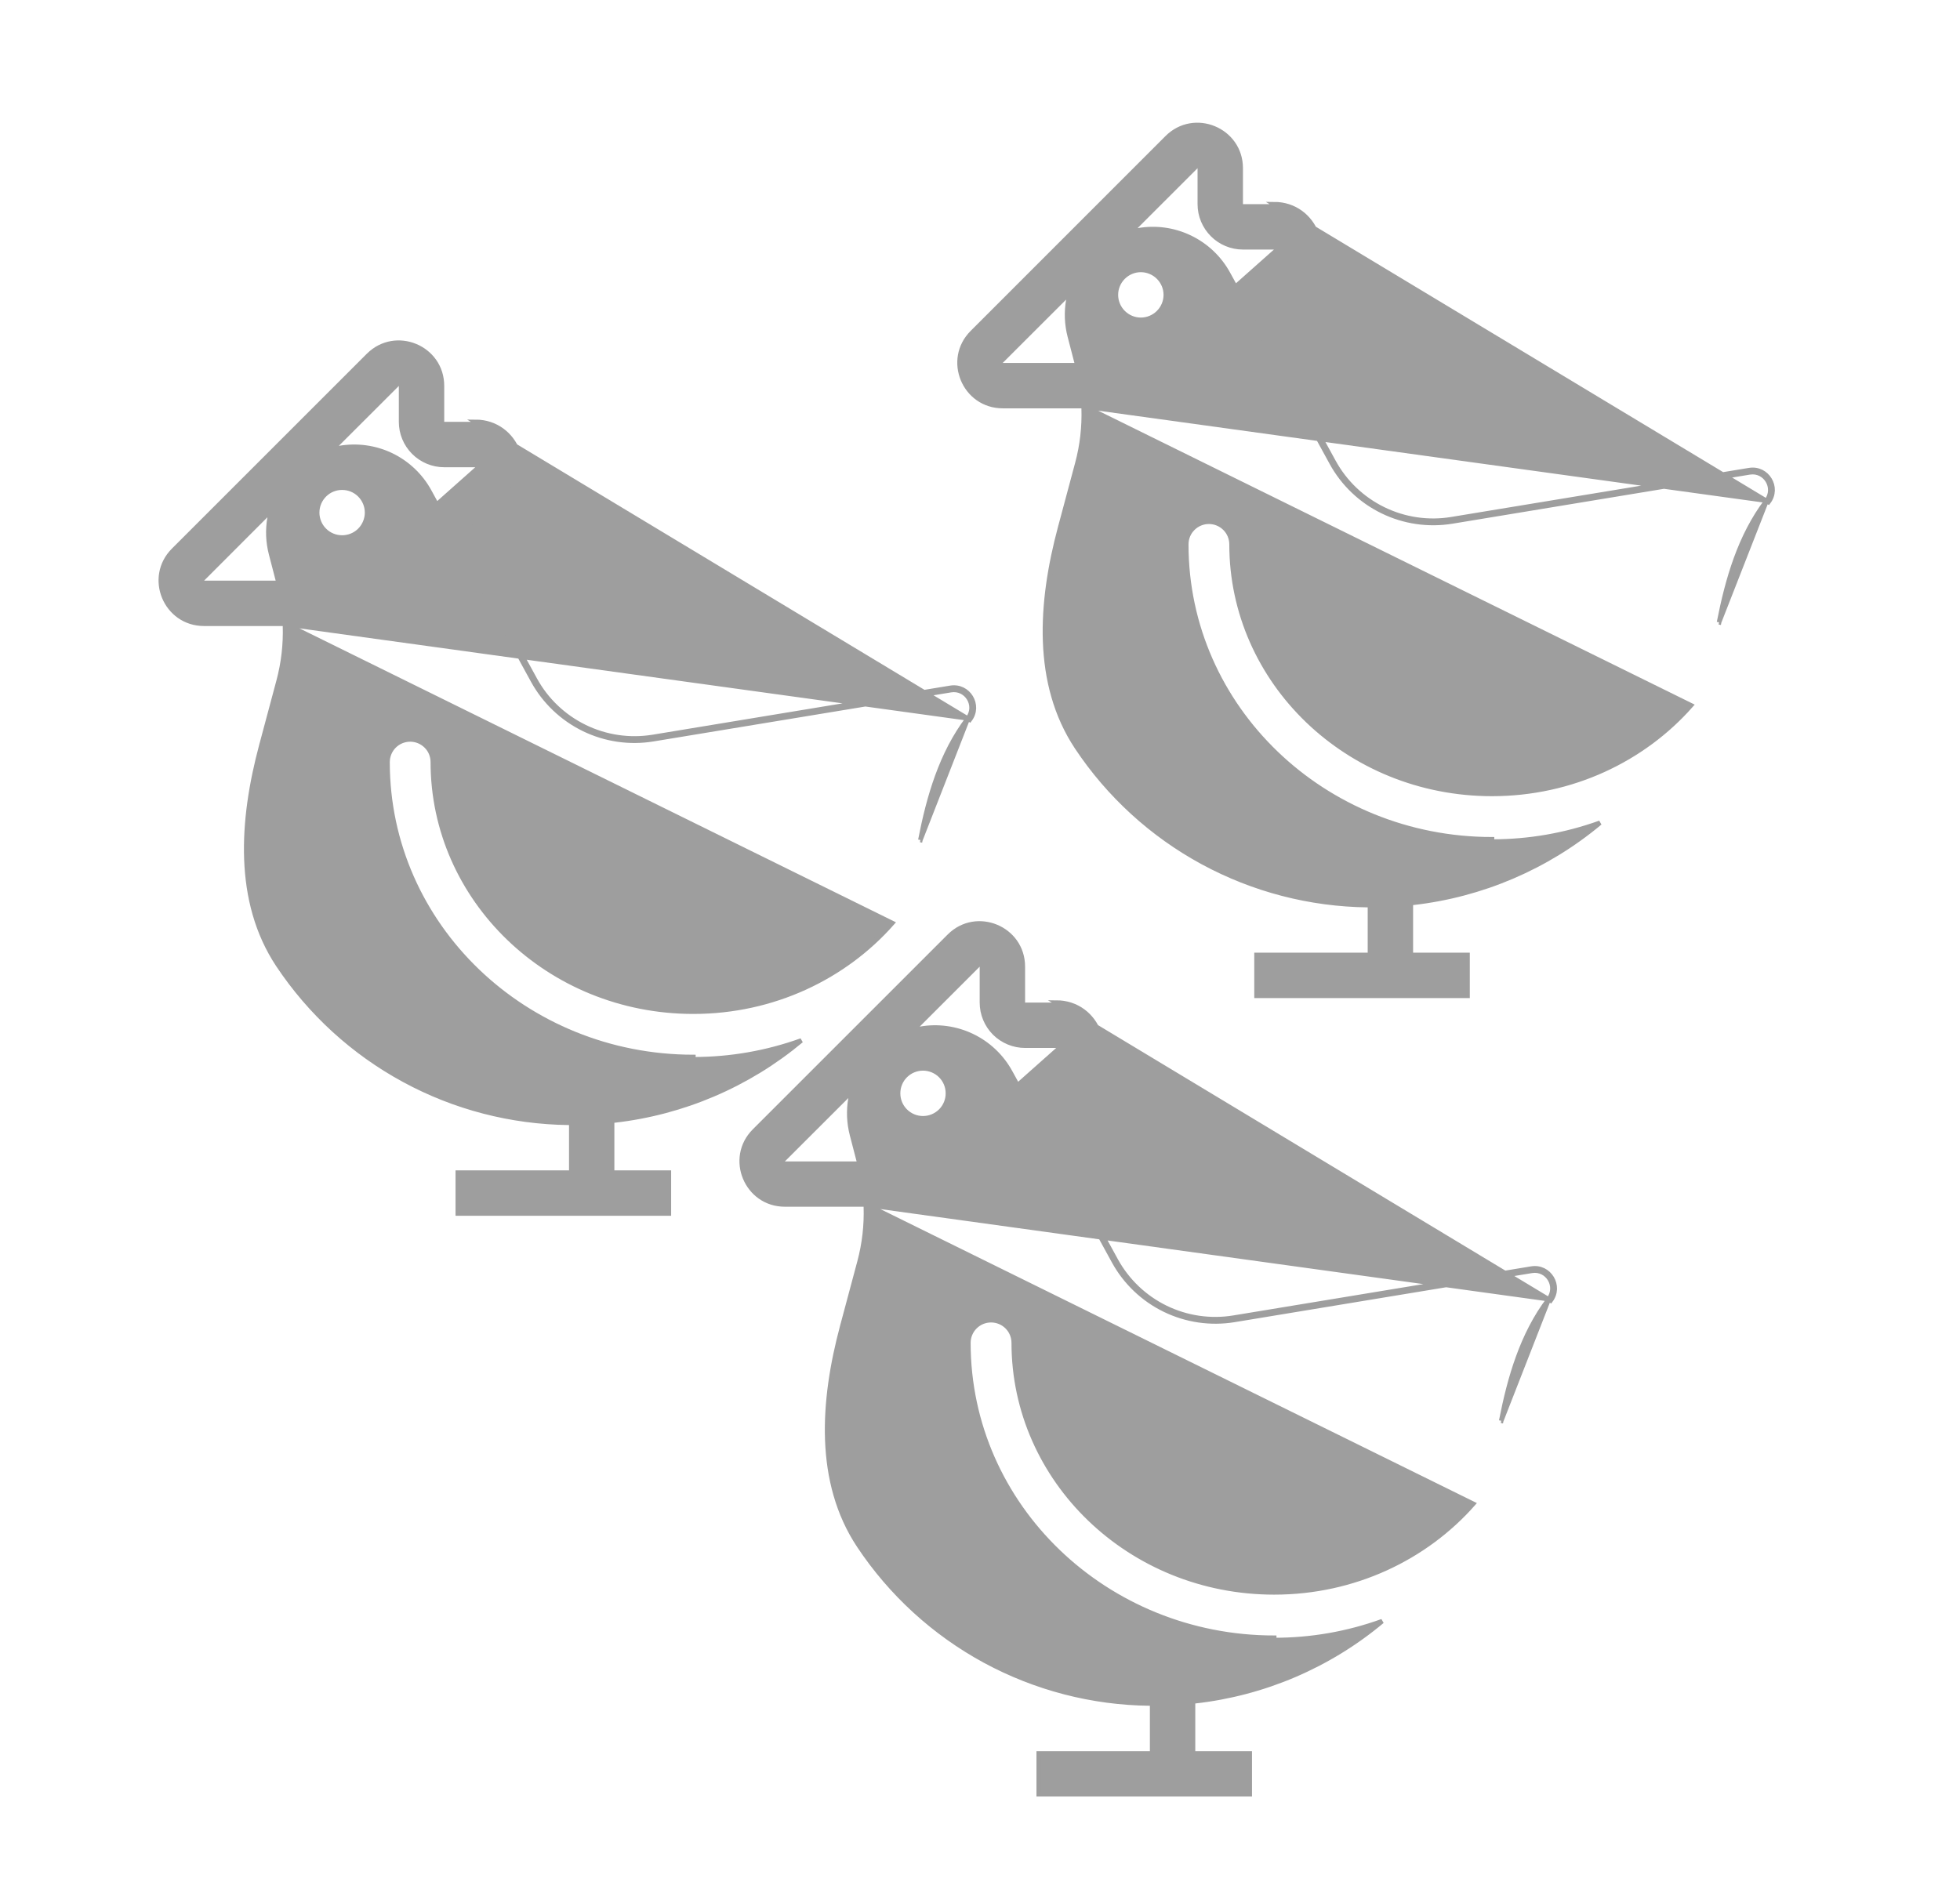 <svg width="31" height="30" viewBox="0 0 31 30" fill="none" xmlns="http://www.w3.org/2000/svg">
<path d="M4.507 9.868L4.508 9.903C4.517 10.197 4.483 10.49 4.407 10.774L4.134 11.794L4.099 11.785L4.134 11.794C3.818 12.973 3.731 14.259 4.398 15.265C4.904 16.025 5.587 16.65 6.389 17.085C7.191 17.521 8.087 17.753 9 17.763L9.036 17.763V17.799V18.517V18.552H9H7.241V19.198H10.579V18.552H9.717H9.681V18.517V17.762V17.73L9.713 17.727C10.804 17.604 11.833 17.163 12.674 16.461C12.126 16.658 11.548 16.759 10.966 16.758C10.966 16.758 10.965 16.758 10.965 16.758L10.966 16.722C8.307 16.722 6.129 14.646 6.129 12.057C6.129 11.962 6.167 11.87 6.234 11.803C6.301 11.736 6.392 11.698 6.488 11.698C6.583 11.698 6.674 11.736 6.741 11.803C6.809 11.87 6.846 11.962 6.846 12.057C6.846 14.224 8.677 16.005 10.966 16.005C12.23 16.005 13.359 15.459 14.113 14.603L4.507 9.868ZM4.507 9.868H4.472M4.507 9.868H4.472M14.557 13.289C14.557 13.289 14.557 13.289 14.557 13.289L14.592 13.296L14.557 13.289ZM14.557 13.289C14.689 12.609 14.886 11.923 15.309 11.365M14.557 13.289L15.309 11.365M4.472 9.868H3.227C2.619 9.868 2.315 9.134 2.745 8.704L5.826 5.623C6.256 5.193 6.99 5.497 6.99 6.105V6.674V6.71H7.026H7.518C8.144 6.71 8.439 7.485 7.97 7.901L7.245 8.546L7.224 8.565L7.238 8.59L8.429 10.767C8.611 11.1 8.892 11.367 9.233 11.534C9.574 11.7 9.958 11.756 10.332 11.694L15.039 10.918C15.29 10.877 15.463 11.163 15.309 11.365L15.309 11.365M4.472 9.868L15.309 11.365M15.338 11.387C15.511 11.158 15.316 10.836 15.033 10.882L10.327 11.659C9.96 11.719 9.583 11.664 9.249 11.501C8.915 11.338 8.639 11.076 8.461 10.75L7.269 8.572L7.994 7.928C8.488 7.49 8.177 6.674 7.518 6.674L15.338 11.387ZM6.884 7.944L6.906 7.983L6.94 7.953L7.541 7.419L7.612 7.356H7.518H7.026C6.845 7.356 6.672 7.284 6.544 7.156C6.416 7.028 6.344 6.855 6.344 6.674V6.105V6.018L6.283 6.08L5.334 7.028L5.253 7.109L5.366 7.089C5.645 7.04 5.933 7.079 6.189 7.202C6.444 7.325 6.655 7.525 6.791 7.774L6.791 7.774L6.884 7.944ZM4.265 8.19L4.285 8.078L4.204 8.158L3.202 9.161L3.14 9.222H3.227H4.361H4.407L4.395 9.177L4.288 8.765L4.288 8.765C4.239 8.577 4.231 8.381 4.265 8.19ZM5.411 8.504C5.516 8.504 5.616 8.463 5.69 8.389C5.764 8.315 5.806 8.214 5.806 8.109C5.806 8.005 5.764 7.904 5.69 7.83C5.616 7.756 5.516 7.715 5.411 7.715C5.306 7.715 5.206 7.756 5.132 7.83C5.058 7.904 5.016 8.005 5.016 8.109C5.016 8.214 5.058 8.315 5.132 8.389C5.206 8.463 5.306 8.504 5.411 8.504Z" fill="#9E9E9E" stroke="#9E9E9E" stroke-width="0.072"/>
<path d="M17.139 6.424L17.14 6.458C17.15 6.752 17.116 7.046 17.04 7.33L16.767 8.35L16.732 8.341L16.767 8.35C16.451 9.529 16.364 10.815 17.031 11.821C17.536 12.581 18.22 13.206 19.022 13.641C19.824 14.076 20.72 14.309 21.633 14.319L21.668 14.319V14.354V15.072V15.108H21.632H19.874V15.754H23.211V15.108H22.35H22.314V15.072V14.318V14.286L22.346 14.283C23.437 14.16 24.466 13.719 25.306 13.017C24.759 13.214 24.181 13.315 23.598 13.314C23.598 13.314 23.598 13.314 23.598 13.314L23.598 13.278C20.94 13.278 18.762 11.202 18.762 8.613C18.762 8.517 18.799 8.426 18.867 8.359C18.934 8.292 19.025 8.254 19.12 8.254C19.216 8.254 19.307 8.292 19.374 8.359C19.441 8.426 19.479 8.517 19.479 8.613C19.479 10.78 21.31 12.56 23.598 12.56C24.863 12.56 25.992 12.014 26.746 11.159L17.139 6.424ZM17.139 6.424H17.105M17.139 6.424H17.105M27.189 9.845C27.189 9.845 27.189 9.845 27.189 9.845L27.225 9.852L27.189 9.845ZM27.189 9.845C27.322 9.165 27.519 8.479 27.942 7.921M27.189 9.845L27.942 7.921M17.105 6.424H15.86C15.252 6.424 14.948 5.689 15.378 5.26L18.459 2.178C18.889 1.749 19.623 2.053 19.623 2.661V3.23V3.266H19.659H20.15C20.777 3.266 21.072 4.04 20.603 4.457L19.878 5.101L19.857 5.12L19.87 5.145L21.062 7.323C21.244 7.655 21.525 7.923 21.866 8.089C22.207 8.255 22.591 8.311 22.965 8.25L27.672 7.473C27.923 7.432 28.095 7.718 27.942 7.921L27.942 7.921M17.105 6.424L27.942 7.921M27.97 7.943C28.144 7.714 27.949 7.391 27.666 7.438L22.959 8.214C22.593 8.275 22.216 8.22 21.882 8.057C21.547 7.894 21.272 7.632 21.093 7.305L19.902 5.128L20.627 4.484C21.12 4.045 20.81 3.23 20.15 3.23L27.97 7.943ZM19.517 4.499L19.539 4.539L19.572 4.509L20.174 3.974L20.245 3.912H20.15H19.659C19.478 3.912 19.304 3.84 19.177 3.712C19.049 3.584 18.977 3.411 18.977 3.23V2.661V2.574L18.916 2.635L17.967 3.584L17.886 3.664L17.998 3.645C18.278 3.595 18.566 3.635 18.821 3.758C19.077 3.881 19.288 4.081 19.424 4.33L19.424 4.33L19.517 4.499ZM16.898 4.745L16.918 4.633L16.837 4.714L15.834 5.716L15.773 5.778H15.86H16.993H17.04L17.028 5.733L16.921 5.321L16.921 5.321C16.872 5.133 16.864 4.937 16.898 4.745ZM18.044 5.06C18.148 5.06 18.249 5.018 18.323 4.944C18.397 4.87 18.439 4.77 18.439 4.665C18.439 4.56 18.397 4.46 18.323 4.386C18.249 4.312 18.148 4.27 18.044 4.27C17.939 4.27 17.839 4.312 17.765 4.386C17.691 4.46 17.649 4.56 17.649 4.665C17.649 4.77 17.691 4.87 17.765 4.944C17.839 5.018 17.939 5.06 18.044 5.06Z" fill="#9E9E9E" stroke="#9E9E9E" stroke-width="0.072"/>
<path d="M13.694 19.055L13.695 19.09C13.705 19.384 13.671 19.678 13.595 19.962L13.322 20.982L13.287 20.973L13.322 20.982C13.006 22.161 12.918 23.446 13.586 24.453C14.091 25.213 14.774 25.837 15.576 26.273C16.379 26.708 17.275 26.941 18.188 26.95L18.223 26.951V26.986V27.704V27.74H18.187H16.429V28.386H19.766V27.74H18.905H18.869V27.704V26.95V26.918L18.901 26.914C19.992 26.792 21.021 26.351 21.861 25.648C21.314 25.846 20.736 25.947 20.153 25.946C20.153 25.946 20.153 25.946 20.153 25.946L20.153 25.91C17.495 25.91 15.316 23.834 15.316 21.244C15.316 21.149 15.354 21.058 15.421 20.991C15.489 20.923 15.58 20.886 15.675 20.886C15.77 20.886 15.861 20.923 15.929 20.991C15.996 21.058 16.034 21.149 16.034 21.244C16.034 23.412 17.865 25.192 20.153 25.192C21.418 25.192 22.547 24.646 23.301 23.791L13.694 19.055ZM13.694 19.055H13.659M13.694 19.055H13.659M23.744 22.477C23.744 22.477 23.744 22.477 23.744 22.477L23.779 22.484L23.744 22.477ZM23.744 22.477C23.877 21.796 24.074 21.111 24.496 20.553M23.744 22.477L24.496 20.553M13.659 19.055H12.414C11.807 19.055 11.503 18.321 11.932 17.892L15.014 14.81C15.443 14.381 16.177 14.685 16.177 15.292V15.861V15.897H16.213H16.705C17.332 15.897 17.627 16.672 17.158 17.089L16.433 17.733L16.412 17.752L16.425 17.777L17.617 19.954C17.799 20.287 18.08 20.555 18.421 20.721C18.762 20.887 19.146 20.943 19.52 20.882L24.227 20.105C24.477 20.064 24.65 20.35 24.496 20.553L24.496 20.553M13.659 19.055L24.496 20.553M24.525 20.575C24.698 20.346 24.503 20.023 24.221 20.07L19.514 20.846C19.147 20.907 18.771 20.852 18.436 20.689C18.102 20.526 17.827 20.263 17.648 19.937L16.457 17.76L17.182 17.116C17.675 16.677 17.365 15.861 16.705 15.861L24.525 20.575ZM16.072 17.131L16.093 17.171L16.127 17.141L16.729 16.606L16.799 16.543H16.705H16.213C16.032 16.543 15.859 16.471 15.731 16.344C15.603 16.216 15.531 16.042 15.531 15.861V15.292V15.206L15.47 15.267L14.521 16.216L14.441 16.296L14.553 16.277C14.832 16.227 15.12 16.267 15.376 16.39C15.632 16.513 15.843 16.713 15.979 16.962L15.979 16.962L16.072 17.131ZM13.453 17.377L13.472 17.265L13.392 17.346L12.389 18.348L12.328 18.41H12.414H13.548H13.595L13.583 18.365L13.476 17.953L13.476 17.953C13.427 17.765 13.419 17.568 13.453 17.377ZM14.598 17.692C14.703 17.692 14.804 17.65 14.878 17.576C14.952 17.502 14.993 17.402 14.993 17.297C14.993 17.192 14.952 17.092 14.878 17.018C14.804 16.944 14.703 16.902 14.598 16.902C14.494 16.902 14.393 16.944 14.319 17.018C14.245 17.092 14.204 17.192 14.204 17.297C14.204 17.402 14.245 17.502 14.319 17.576C14.393 17.65 14.494 17.692 14.598 17.692Z" fill="#9E9E9E" stroke="#9E9E9E" stroke-width="0.072"/>
</svg>
